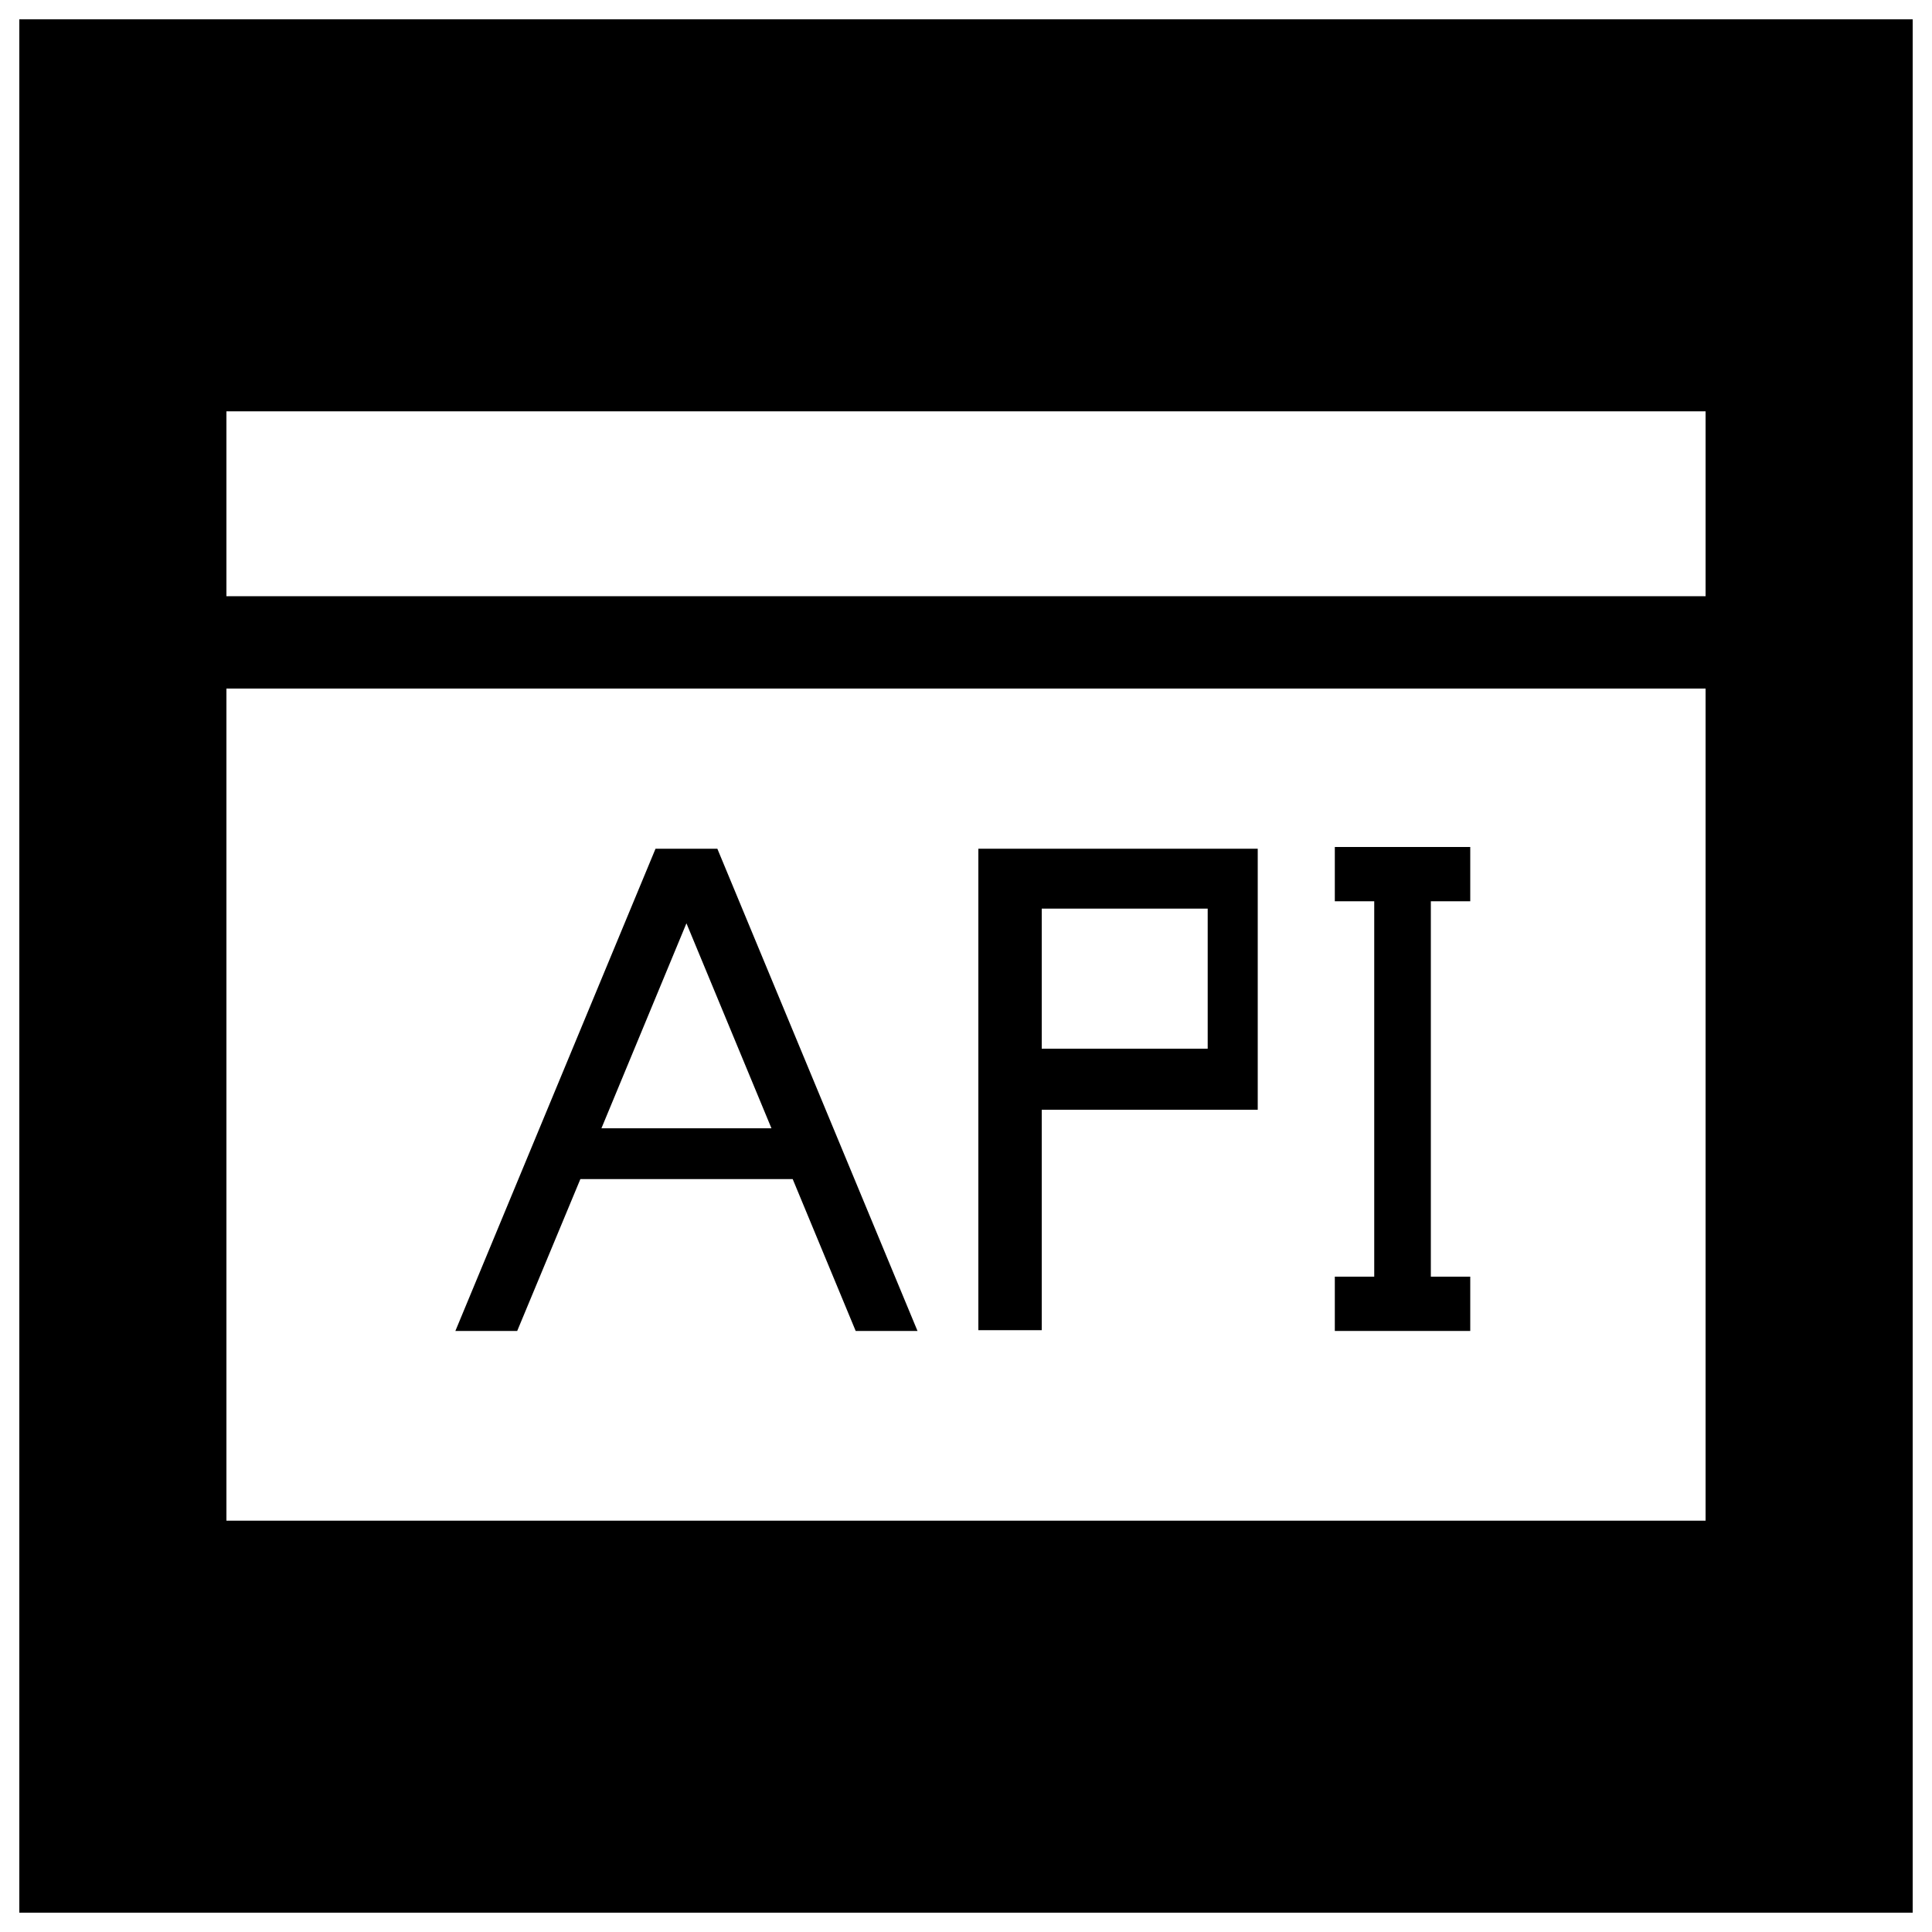 <?xml version="1.0" encoding="utf-8"?>
<!-- Svg Vector Icons : http://www.onlinewebfonts.com/icon -->
<!DOCTYPE svg PUBLIC "-//W3C//DTD SVG 1.1//EN" "http://www.w3.org/Graphics/SVG/1.1/DTD/svg11.dtd">
<svg version="1.1" xmlns="http://www.w3.org/2000/svg" xmlns:xlink="http://www.w3.org/1999/xlink" x="0px" y="0px" viewBox="0 0 1000 1000" enable-background="new 0 0 1000 1000" xml:space="preserve">
<g><path d="M539.2,574.4H651v-31.6V439.3H506.4v249.2h32.8V574.4z M539.2,470.3h85.9v72.5h-85.9V470.3z"/><path d="M761,660.8h-20.4V466.5H761v-28.1h-70.1v28.1h20.4v194.3h-20.4v28.1H761V660.8z"/><path d="M300.4,610.3h109.9l32.6,78.6h32L371.3,439.3h-32L235.7,688.9h32L300.4,610.3z M355.3,477.9l44,106.1h-88L355.3,477.9z"/><path d="M10,10v980h980V10H10z M882.8,787.1H117.2V356.4h765.6V787.1z M882.8,308.6H117.2v-95.7h765.6V308.6z"/></g>
</svg>